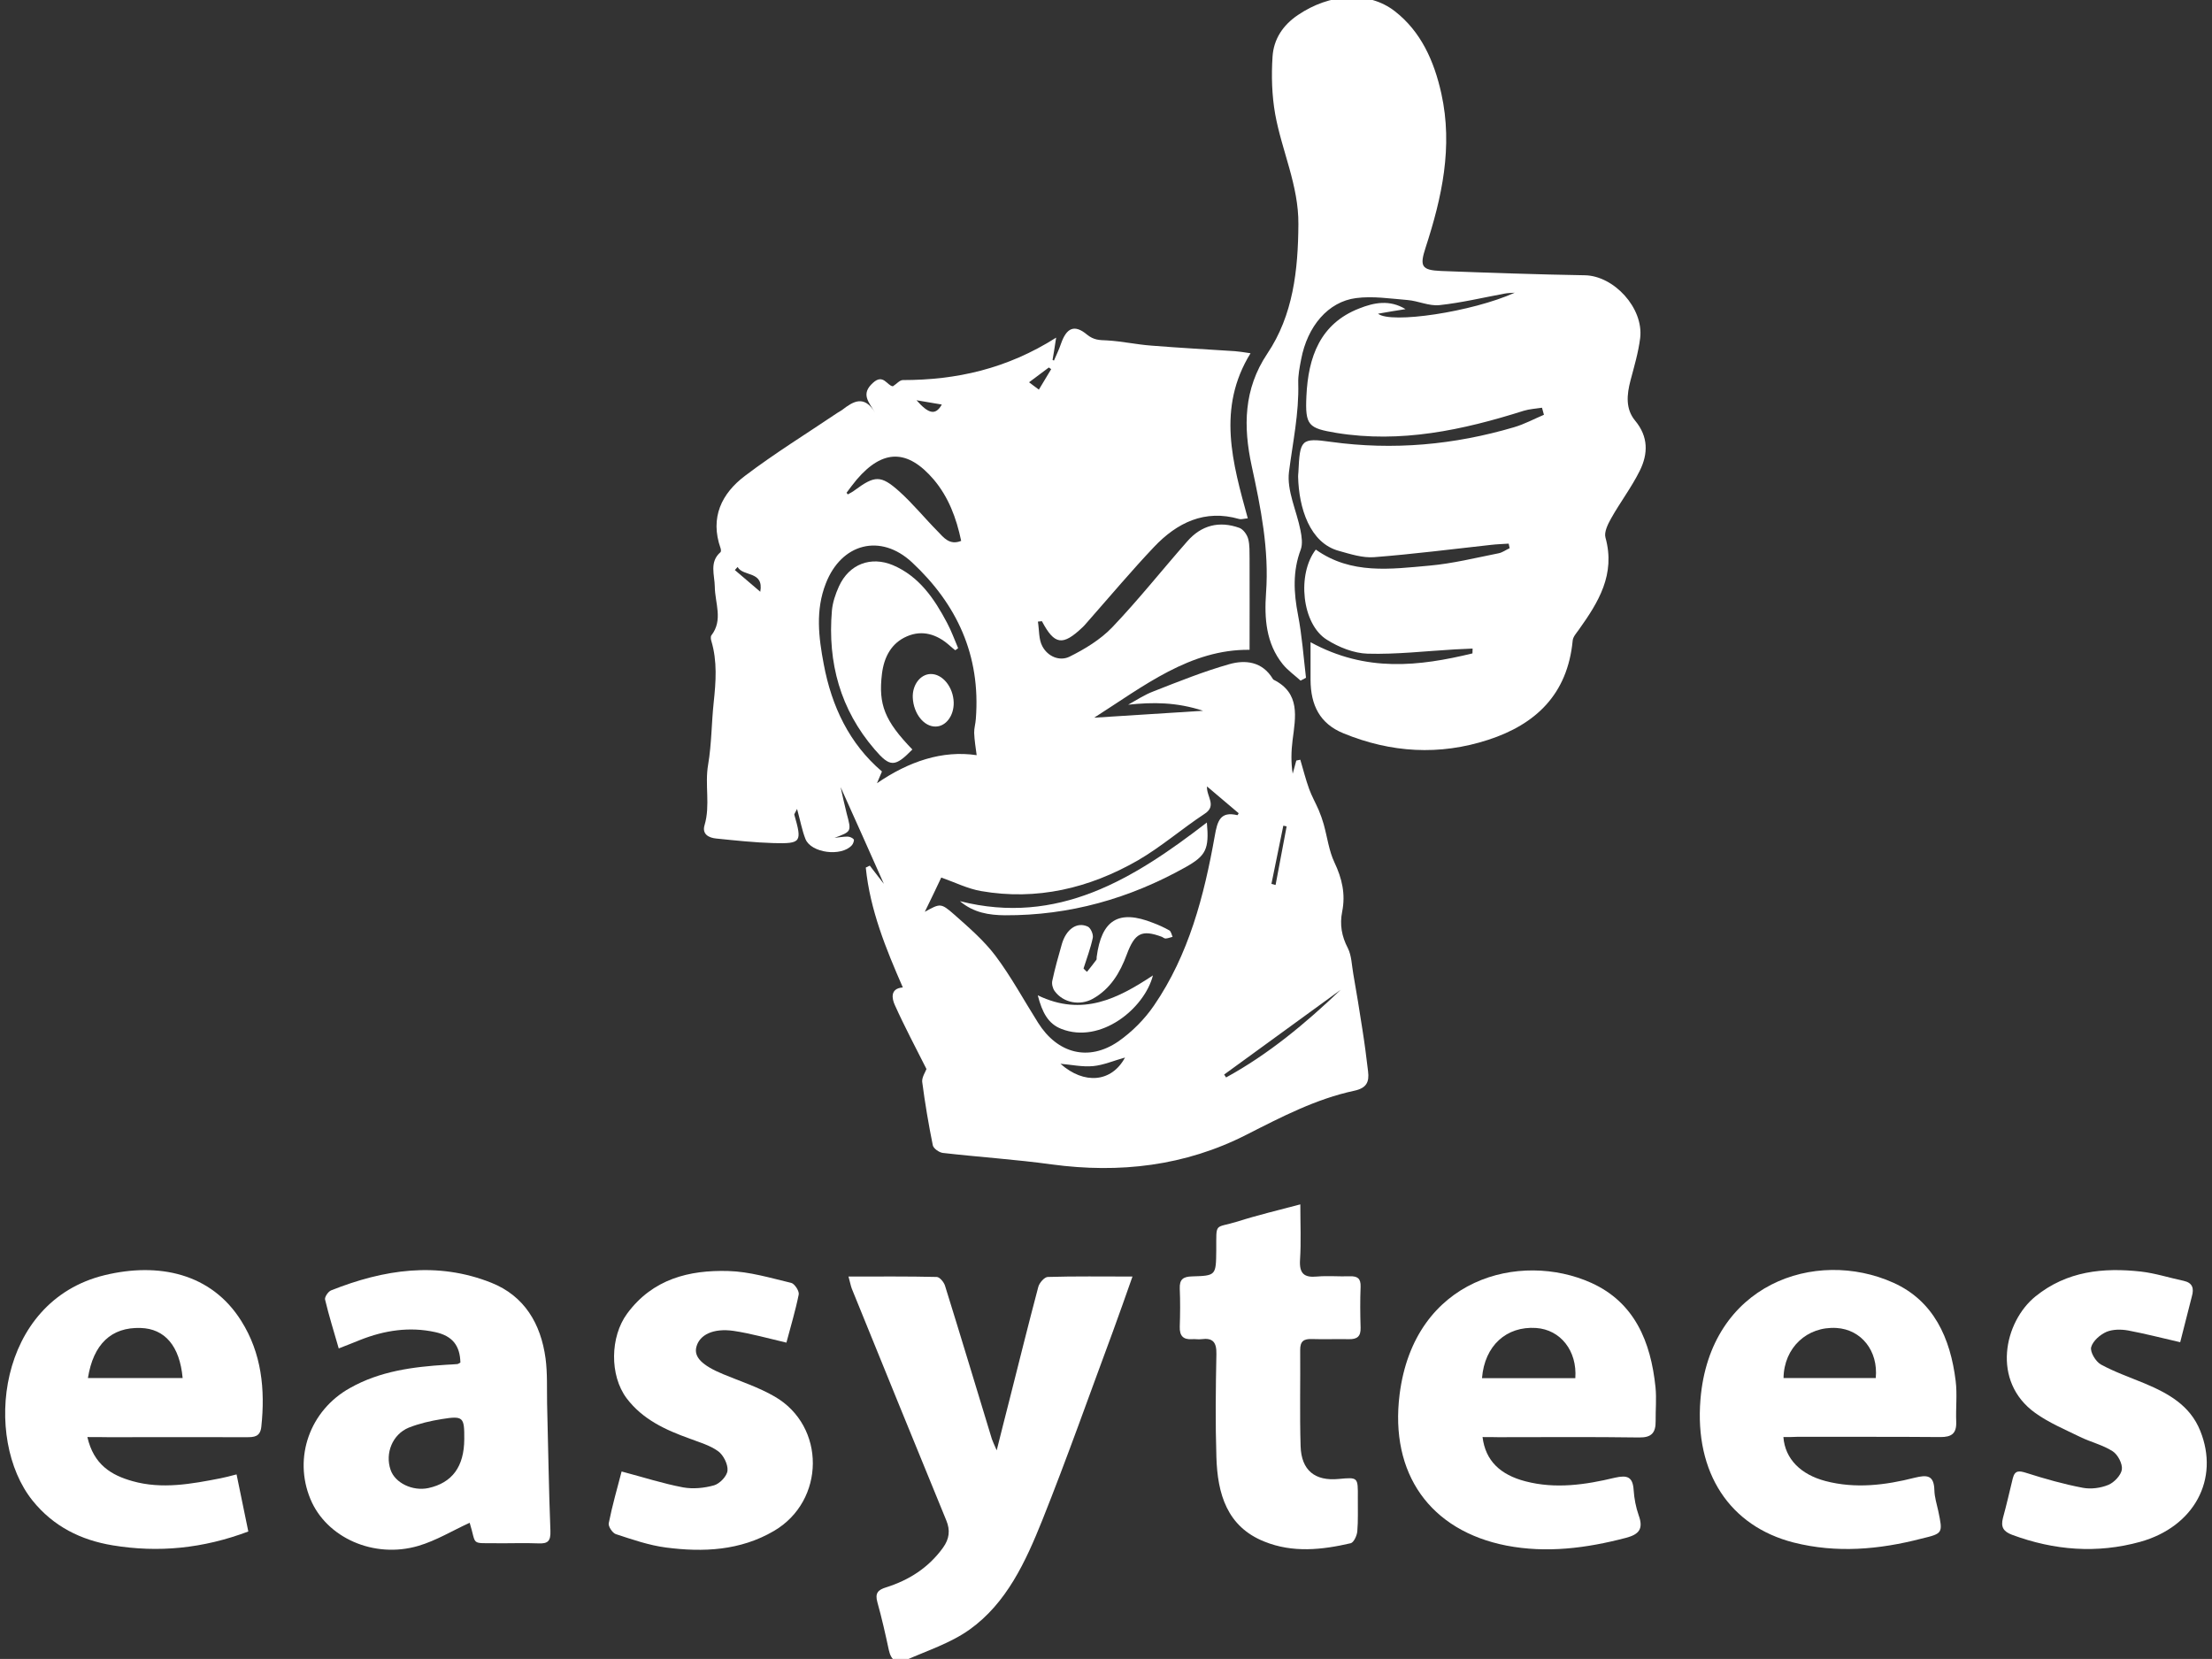 <?xml version="1.0" encoding="utf-8"?>
<!-- Generator: Adobe Illustrator 18.0.0, SVG Export Plug-In . SVG Version: 6.00 Build 0)  -->
<!DOCTYPE svg PUBLIC "-//W3C//DTD SVG 1.1//EN" "http://www.w3.org/Graphics/SVG/1.1/DTD/svg11.dtd">
<svg version="1.1" id="Layer_1" xmlns="http://www.w3.org/2000/svg" xmlns:xlink="http://www.w3.org/1999/xlink" x="0px" y="0px"
	 viewBox="0.1 0 1599.9 1199.9" enable-background="new 0.1 0 1599.9 1199.9" xml:space="preserve">
<rect x="0.1" y="0" width="1599.9" height="1199.9" fill="#333333" stroke="none"/>
<rect x="0.1" y="0" fill="none" width="1599.9" height="1199.9"/>
<g>
	<path fill="#FFFFFF" d="M670.2,773.2c-7.9-15.7-15.9-30.7-22.9-46.3c-2-4.4-3.7-12,5.8-12.7c-12.2-27.9-23.7-56-26.8-86.7
		c1-0.5,1.9-0.9,2.9-1.4c3.6,4.7,7.3,9.4,10.2,13.2c-10.2-22.9-20.7-46.6-31.3-70c1.3,5.8,2.7,12.5,4.4,19.1
		c3.5,13.1,3.6,13-8.8,17.6c3.1-0.3,6.2-0.9,9.3-0.9c1.6,0,3.6,0.8,4.6,2c0.5,0.6-0.4,3.3-1.4,4.3c-7.6,8.4-29.4,5.6-33.5-4.5
		c-2.5-6.3-3.7-13.2-6.1-21.8c-1.5,3.1-2.1,3.7-2,4.1c5.7,19.9,5.1,21.1-14.9,20.6c-13.9-0.4-27.7-1.9-41.5-3.3
		c-5.4-0.5-10.5-3.1-8.5-9.7c4.3-14.5,0-29.1,2.6-43.9c2.5-14.7,2.4-29.9,4-44.8c1.6-15,2.7-29.8-1.7-44.5c-0.4-1.2-0.6-3.2,0-4
		c8.7-11.2,2.6-23.4,2.5-35.3c-0.1-8.4-4.1-17.8,4.1-24.9c0.5-0.4,0.4-1.9,0.1-2.8c-7.9-22.3,0.8-39.7,17.6-52.4
		c21.5-16.3,44.5-30.5,66.9-45.6c1.1-0.7,2.3-1.3,3.4-2.1c8-6.2,15.9-11.1,23.8,1.9c-4.6-7.7-10.5-13.4-1.5-21.5
		c7.5-6.9,10.2,2.1,14.4,2.5c2.7-1.7,4.9-4.5,7.2-4.5c38.7,0,75.3-8.1,110.9-30.7c-1.1,7.1-1.8,11.6-2.6,16.1c0.3,0.2,0.6,0.3,1,0.5
		c1.7-4,3.7-8,5.1-12.2c4-11.5,9.7-14.2,18.8-6.6c4.9,4,9,4,14.3,4.2c10.9,0.6,21.5,3,32.5,3.8c20,1.6,40.2,2.7,60.2,4
		c2.9,0.2,5.8,0.7,11.3,1.5c-24.5,39.7-13,79.4-2,119.4c-3.2,0.3-4.8,0.9-6.2,0.5c-24.9-7.2-44.9,2.6-61.6,20.2
		c-16.2,17.1-31.3,35.1-46.9,52.8c-1.6,1.7-3,3.6-4.7,5.2c-14.5,13.8-20.4,12.9-29.5-4.3c-1,0.1-1.9,0.2-2.9,0.3
		c1,6,0.5,12.8,3.2,17.8c4,7.6,12.6,11,19.6,7.6c11.1-5.5,22.3-12.3,30.8-21.1c19-19.9,36.1-41.5,54.3-62.2
		c10.3-11.9,23.3-15.1,37.8-9.9c2.8,1,5.6,4.9,6.4,8c1.2,4.5,0.9,9.5,1,14.2c0.1,21.6,0,43.3,0,66c-43-0.5-76.6,26.3-112.4,49.1
		c26-1.6,51-3.3,78.8-5c-19.3-6.3-36.2-6.3-54.2-4.4c6-3.3,11.8-7.2,18.2-9.6c18.1-7.1,36.2-14.4,54.9-19.7
		c11.6-3.3,23.9-2,31.5,10.6c0.2,0.3,0.4,0.6,0.7,0.7c19.3,9.7,15.8,26.8,13.6,43.7c-1,8-1.2,16.1,0.1,24.2c0.9-3.2,1.7-6.3,2.6-9.5
		c1-0.2,1.9-0.4,2.9-0.6c2.1,7.1,3.9,14.3,6.4,21.2c1.9,5.2,4.7,10.1,6.9,15.2c1.4,3.3,2.6,6.7,3.6,10.2c2.6,9.3,3.8,19.3,7.8,27.7
		c5.5,11.6,8.1,22.9,5.6,35.5c-1.9,9.4-0.4,17.9,4.1,26.5c2.7,5.4,2.8,12.3,3.9,18.5c2.3,13.4,4.6,26.8,6.6,40.2
		c1.6,10.1,2.9,20.1,4.1,30.3c1,7.8-1.1,12.2-9.9,14.1c-27.7,5.9-52.8,19-78,31.8c-44.5,22.7-91.9,28.1-140.9,21.5
		c-26.1-3.6-52.5-5.3-78.7-8.3c-2.7-0.3-6.8-3.2-7.3-5.5c-3.1-15.3-5.7-30.7-7.7-46.1C666.9,779,669.6,775,670.2,773.2z M669,659.5
		c11.1-6.1,11.5-6.6,21.3,2c10.5,9.3,21.3,18.6,29.8,29.8c11.4,15.2,20.5,32.1,30.8,48.4c14,22.3,36.5,28.3,58,13.6
		c9.9-6.9,19.1-16.1,25.9-26.1c25.1-36.6,36.2-79.2,43.9-122.5c1.9-10.8,3.9-18.1,16.4-15.1c0.2,0,0.6-0.9,0.9-1.4
		c-7.4-6.3-14.8-12.6-22.9-19.4c-0.5,7.3,7.4,13.9-1.7,19.8c-16.4,10.8-31.4,23.9-48.3,33.7c-35.2,20.2-73.1,29.2-113.4,22.2
		c-9.8-1.7-19.1-6.4-28.8-9.8C677.9,641.1,673.6,650.1,669,659.5z M706.5,546.2c-0.7-5.4-1.6-10.7-1.8-16.1c-0.1-3.4,1-6.7,1.2-10.1
		c3.6-46-13.7-83-46.2-113.3c-22.7-21.1-51-13.8-62.3,15.3c-7.6,19.4-5.2,38.9-1.5,58.4c5.7,30.5,18.5,57.5,42.1,77.6
		c-1.4,3.3-2.5,5.8-3.6,8.5C657.4,550.7,681.7,542.5,706.5,546.2z M612.4,356.4c0.3,0.4,0.6,0.8,0.9,1.2c1.7-1,3.5-1.8,5.1-3.1
		c14.4-10.6,18.8-11,32.1,0.9c9.9,8.9,18.4,19.4,27.8,28.9c4.4,4.6,8.7,10.3,17,6.9c-3.5-16.7-9.2-31.7-19.8-44.3
		c-19-22.2-36.8-22.1-55.7-0.1C617.1,350,614.8,353.2,612.4,356.4z M885.5,777.2c0.5,0.7,0.9,1.4,1.4,2.1
		c30.7-16.8,57.5-39.1,82.9-63.4C941.7,736.3,913.7,756.7,885.5,777.2z M813.8,764.9c-8.1,2.2-15.5,5.5-23.1,6.2
		c-7.7,0.7-15.6-1-23.6-1.7C784.3,784.7,804.2,782.8,813.8,764.9z M919.7,639.3c1,0.3,2,0.5,3,0.8c2.7-14.2,5.3-28.2,8-42.4
		c-0.8-0.2-1.6-0.3-2.4-0.5C925.4,611.3,922.5,625.3,919.7,639.3z M533.6,410.1c-0.7,0.7-1.4,1.5-2,2.2c5.9,5,11.8,10.1,18.4,15.7
		C552.7,412.7,537.6,417.3,533.6,410.1z M760.4,267c-0.6-0.4-1.1-0.8-1.7-1.2c-4.7,3.5-9.3,7-14.3,10.7c2.2,1.6,4.3,3.3,7.1,5.3
		C754.7,276.4,757.5,271.7,760.4,267z M663,289.5c8.9,10.1,13.8,11,18.3,3.1C675.2,291.6,669.3,290.6,663,289.5z"/>
	<path fill="#FFFFFF" d="M951.8,397.5c25.5,18.2,54.2,14.1,82.3,11.6c16.7-1.5,33.2-5.6,49.8-8.9c2.8-0.5,5.4-2.5,8.1-3.7
		c-0.2-1.1-0.5-2.1-0.7-3.3c-4.3,0.3-8.6,0.4-12.8,0.9c-28.2,3.1-56.3,6.7-84.6,8.9c-8.3,0.6-17-2.2-25.2-4.5
		c-21.3-5.6-29.2-31.2-29.7-53.8c0-1,0.1-2,0.2-3.1c1.1-23.6,1.8-25.1,23.6-22c45,6.2,89,2.2,132.4-10.6c7.5-2.2,14.5-6,21.6-9
		c-0.5-1.7-0.9-3.5-1.4-5.1c-4.4,0.7-9,0.9-13.2,2.2c-44.3,14-88.9,23.6-135.6,16c-20.1-3.4-22.6-5.2-21.6-26.6
		c1.3-28.3,9.9-52.4,38.2-63.4c10.8-4.3,22-6.5,33.5,0.5c-6.4,1-12.8,2-19.9,3.3c9.3,7.5,68.1-1.3,98.9-15.2
		c-2.5,0.2-5.1,0.2-7.6,0.7c-15.6,2.9-31.1,6.6-46.9,8.3c-7.5,0.8-15.4-3.1-23.1-3.7c-12.4-1-25.1-3-37.2-1.4
		c-20.2,2.6-35.2,20.4-39.7,44.3c-1.1,5.7-2.3,11.6-2.1,17.3c0.6,21.8-4,42.9-6.7,64.1c-1.7,13.5,5.5,28,8.3,42.2
		c0.9,4.5,1.7,9.9,0.2,14c-5.9,15.6-5.1,31.1-2,47.1c2.9,15,4,30.4,5.8,45.6c-1.3,0.7-2.6,1.4-3.9,2.1c-4.4-4-9.3-7.4-13-12
		c-12-15-13.3-33.1-12-51.4c2.3-31.4-3.8-61.6-10.4-92c-6.1-28.2-5.9-55.4,11.3-81.1c18.7-27.8,22.3-60.3,22.5-93.7
		c0.2-28-12-53-16.8-79.6c-2.4-13.6-2.8-27.7-1.9-41.5c0.8-12.7,7.5-22.8,18.3-30.1c23-15.6,50.9-17.6,70-2.9
		c19.1,14.8,28.6,36.2,33.8,59.7c8.5,38.5,0.4,75.2-11.4,111.4c-4.4,13.5-3,16.3,11.2,16.9c34.7,1.3,69.3,2.5,103.9,3.1
		c21,0.3,42.7,23.6,40.1,45.4c-1.3,10.4-4.3,20.5-7,30.7c-2.7,10.3-3.7,20.6,3.4,29.1c9.6,11.6,9.4,23.9,3.3,36.2
		c-6,12.1-14.2,22.8-20.8,34.6c-2.3,4.1-5.1,9.8-4,13.7c7.4,26.7-5.1,46.8-19.3,66.7c-1.7,2.4-4.1,5-4.4,7.7
		c-3.7,39.2-27,60.8-61.1,71.9c-35.3,11.5-70.3,9.4-104.7-4.7c-17.2-7-23.7-20.5-23.8-38.5c0-8.4,0-16.8,0-27.4
		c40.2,22,78.6,17.4,117.1,8.1c0-1.1,0.1-2.4,0.1-3.5c-4.3,0.2-8.6,0.4-12.9,0.6c-20.9,1.2-42.1,3.7-63,3.1
		c-10-0.3-20.8-4.6-29.5-10.1C941.6,451.4,938.1,415.2,951.8,397.5z"/>
	<path fill="#FFFFFF" d="M613.8,923.3c22.4,0,43.1-0.2,63.8,0.3c2.1,0,5.2,3.7,6,6.3c11.5,36.9,22.6,73.9,33.9,110.9
		c0.6,1.8,1.5,3.6,3.5,8.2c3.5-13.9,6.3-25.2,9.2-36.4c6.9-27.3,13.7-54.7,20.9-81.9c0.8-2.9,4.4-7,6.8-7.1
		c19.6-0.6,39.5-0.3,61.3-0.3c-5,14.2-9.4,26.7-14,39.3c-17,45.8-33.2,91.8-51.3,137.1c-12,29.9-25.8,59.9-52.6,79
		c-13.8,9.8-30.6,15.2-46.2,22.1c-6.4,2.9-10.5,0.1-12.1-7.2c-2.5-11.7-5.1-23.2-8.3-34.7c-1.9-6.7,0.5-9,6.3-10.8
		c16.5-5.2,30.6-14.1,41.1-28.6c4.7-6.5,5.4-12.7,2.4-19.9c-22.9-55.8-45.6-111.6-68.3-167.5C615.4,929.9,615,927.7,613.8,923.3z"/>
	<path fill="#FFFFFF" d="M333.1,985.5c-0.3-12.3-5.8-19.3-18.2-22c-18.6-4.1-36.8-1.3-54.4,5.7c-4.6,1.8-9.1,3.7-15.4,6.1
		c-3.5-12.2-7.1-23.6-9.9-35.4c-0.4-1.8,2.3-5.8,4.4-6.6c38-15.1,76.7-21.1,115.9-5.5c23.8,9.5,35.8,29.5,39.2,54.8
		c1.4,10.7,0.9,21.7,1.1,32.6c0.8,30.6,1.2,61.3,2.4,91.9c0.3,7.8-2,9.5-8.8,9.2c-9.9-0.4-19.7,0-29.8-0.1
		c-19.7-0.2-14.6,1.8-19.8-14.8c-12.3,5.6-24.2,12.9-37.1,16.7c-32.3,9.5-66.6-6-78.1-33.9c-12.5-30.1-0.3-64.1,28.5-80.2
		c21.7-12.3,45.6-15.4,69.9-16.9c2.6-0.2,5.3-0.2,7.9-0.5C331.4,986.6,331.9,986.1,333.1,985.5z M335.9,1040.9
		c0.1-16-0.7-17-16.3-14.5c-8.1,1.3-16.3,3.2-23.9,6.2c-11.8,4.9-17.2,18.6-13.1,30.5c3.2,9.5,15.9,15.6,27.3,13.2
		C327.2,1072.5,335.8,1060.8,335.9,1040.9z"/>
	<path fill="#FFFFFF" d="M63.3,1039.4c4.6,20.1,17.4,27.6,32.7,31.9c21.3,6,42.7,2,63.7-2.1c3.2-0.6,6.4-1.5,11.5-2.8
		c2.8,13.8,5.6,27.1,8.5,41.3c-32.7,12.3-65,15.5-98.2,10c-22.9-3.8-42.8-13.6-57.9-32.4c-35.8-44.7-25.6-144.1,52.2-163
		c38.9-9.4,77.1-1.5,98.8,33.1c14.7,23.3,17.4,49.5,14.5,76.6c-0.8,7.3-5.3,7.5-10.6,7.5c-33.4-0.1-66.8,0-100.1,0
		C73.8,1039.4,69.3,1039.4,63.3,1039.4z M132.2,996.7c-2.1-23.2-12.9-35.7-30.4-36.2c-21.1-0.7-34.2,11.6-38.1,36.2
		C86.4,996.7,108.9,996.7,132.2,996.7z"/>
	<path fill="#FFFFFF" d="M1072.4,1039.4c2.1,17.2,12.9,27.3,31,32c21.8,5.7,43.5,2.5,64.7-2.6c8.9-2,13-0.8,13.6,9.1
		c0.4,6,1.6,12.3,3.6,18c3.6,9.8,0.4,13.9-9.2,16.4c-28.5,7.5-57.4,11.2-86.4,5.6c-55.2-10.8-84.5-52-77.3-109.3
		c10.6-84.2,87.2-103.9,138.7-80.7c31.3,14.2,43,42.5,46.4,75.5c0.8,8.1,0,16.4,0.1,24.4c0.1,8.4-2.9,12-11.8,11.9
		c-34.1-0.5-68.1-0.2-102.1-0.2C1080.3,1039.4,1076.7,1039.4,1072.4,1039.4z M1072,996.8c23,0,45.3,0,67.5,0
		c1.4-19.8-10.7-35.1-28.4-36.3C1089.7,959.1,1073.9,973.2,1072,996.8z"/>
	<path fill="#FFFFFF" d="M1290,1039.4c1.2,15.9,12.6,27.1,30.4,31.8c21.7,5.7,43.4,3,64.6-2.4c8.7-2.1,13.9-2.1,14.2,9
		c0.1,5,1.7,10,2.8,15c3.4,16.3,3.5,16.3-12.3,20.1c-30.5,7.9-61.3,10.6-92.2,2.8c-46.3-11.8-71.8-50.3-67.5-103.4
		c6.8-83.5,83.1-109.9,139.6-84.5c29.1,13.1,41.2,40,45,71c1.2,9.7,0,19.7,0.4,29.6c0.3,8.6-3.5,11-11.4,11
		c-34.4-0.3-68.8-0.1-103-0.2C1297.1,1039.4,1293.6,1039.4,1290,1039.4z M1356.8,996.7c1.9-19.7-10.5-35.1-28.4-36.2
		c-21.2-1.3-38,14.2-38.3,36.2C1312.3,996.7,1334.5,996.7,1356.8,996.7z"/>
	<path fill="#FFFFFF" d="M1577,970.8c-13.4-3.1-25.5-6.2-37.7-8.5c-5.1-0.9-11-0.9-15.6,1c-4.6,2-9.9,6.6-11.1,11.1
		c-0.9,3.5,3.3,10.4,7,12.5c10.1,5.5,21.1,9.3,31.9,13.8c16.8,7.1,32.6,15.7,40,34.2c14.1,34.9-4.3,69.4-43.5,80.3
		c-31.2,8.6-62.1,6.2-92.6-5.1c-6.3-2.4-8.3-5.6-6.6-12.2c2.6-9.5,4.8-19.1,7.1-28.6c1.5-6,4.6-5.6,9.7-4c13.5,4.3,27.2,8.2,41,10.8
		c5.9,1.1,12.8,0.2,18.4-2.1c4.2-1.7,9.2-7,9.8-11.1c0.6-4.1-2.9-10.8-6.6-13.2c-7.1-4.6-15.8-6.6-23.6-10.4
		c-11-5.4-22.5-10.2-32.4-17.3c-32-22.9-22.6-66,0.2-84.4c22.7-18.3,48.9-20.9,76.2-17.9c10.4,1.2,20.5,4.5,30.9,6.7
		c6.3,1.4,7.7,5.2,5.9,11.4C1582.5,948.8,1579.9,959.8,1577,970.8z"/>
	<path fill="#FFFFFF" d="M449.7,1064.3c15.9,4.2,30.1,8.8,44.5,11.5c7.2,1.3,15.3,0.5,22.4-1.5c4.1-1.2,9.4-6.7,9.7-10.7
		c0.4-4.5-3-11.2-6.7-13.9c-6-4.4-13.7-6.5-20.7-9.2c-17.3-6.2-34-13.8-45.6-29.2c-12.4-16.6-11.9-44.5,0.4-61.2
		c18.5-25.1,44.9-31.6,73.1-30.8c15.3,0.4,30.5,5,45.6,8.6c2.4,0.6,5.9,5.9,5.4,8.4c-2.4,11.9-5.9,23.4-8.9,34.8
		c-13.3-3.1-25.6-6.6-38.2-8.5c-14.7-2.1-24.6,2.8-26.9,11.5c-2,7.4,4.1,13.5,19.3,19.8c12.5,5.2,25.6,9.4,37.3,16.2
		c37.1,21.4,36.7,75.4-0.5,97.2c-24.4,14.3-51.2,15.5-78.1,12c-12.3-1.6-24.4-5.8-36.3-9.7c-2.4-0.8-5.6-5.6-5.1-7.9
		C443,1088.6,446.6,1076.3,449.7,1064.3z"/>
	<path fill="#FFFFFF" d="M940.6,871.1c0,14.3,0.6,27.1-0.2,39.9c-0.7,10.2,3,13.2,12.3,12.3c7.9-0.7,15.9,0.1,23.8-0.2
		c5.3-0.1,7.9,1.4,7.7,7.6c-0.4,9.9-0.3,19.8,0,29.6c0.2,6.4-2.6,8.4-8.4,8.3c-8.9-0.2-17.9,0.2-26.8-0.1c-5.7-0.2-8.6,1.4-8.5,8
		c0.2,23.1-0.4,46.3,0.3,69.4c0.5,17.6,10.4,25.5,27.6,23.8c14-1.3,13.9-1.3,13.8,13.6c-0.1,8.2,0.3,16.5-0.4,24.4
		c-0.3,3.1-2.6,8-4.8,8.5c-20.7,4.8-41.9,7.1-62.4-1.2c-27.1-10.8-33.9-34.6-34.7-61c-0.8-24.9-0.5-49.8,0-74.6
		c0.2-8.7-2.7-11.9-10.8-10.8c-2.3,0.3-4.6-0.2-6.9,0c-6.3,0.4-9-2.4-8.8-9c0.3-9.2,0.4-18.4,0-27.5c-0.3-6.9,2.6-8.7,8.8-8.9
		c17.5-0.5,17.4-0.7,17.6-18.9c0.1-20.8-1.5-15.6,15.4-20.8C909.6,878.9,924.4,875.4,940.6,871.1z"/>
	<path fill="#FFFFFF" d="M786.3,702.9c2.3-2.9,4.6-5.7,6.8-8.7c0.3-0.4,0.1-1.3,0.2-2c3.5-26.9,15.9-34.6,40.8-24.7
		c4,1.5,8,3.3,11.7,5.4c1.3,0.7,1.7,3.1,2.4,4.7c-1.7,0.4-3.3,1.1-5,1.2c-0.9,0.1-1.8-0.8-2.7-1.2c-14.6-5.4-19.6-2.8-25.4,12.7
		c-4.9,13.3-11.9,25-24.6,32.1c-9.1,5.1-21.3,3.1-27.6-5.6c-1.4-1.9-2.2-5.1-1.7-7.4c1.9-8.9,4.4-17.8,6.9-26.5
		c3.1-10.8,10.9-16.4,18.8-12.7c2.1,1,4.1,5.6,3.6,8.1c-1.6,7.6-4.4,14.9-6.7,22.2C784.7,701.5,785.5,702.2,786.3,702.9z"/>
	<path fill="#FFFFFF" d="M873,594.9c1.8,19.3-0.7,24-15.2,32.2c-40.8,22.9-84.2,35.1-130.8,34.9c-11.5-0.1-22.7-1.8-32.6-10.2
		C765.1,669.7,819.9,635.9,873,594.9z"/>
	<path fill="#FFFFFF" d="M750.7,719.9c32.5,15.7,58.1,2.2,83.3-14.4c-6.2,24.1-37.9,49.8-66.2,38.7
		C758.2,740.5,753.9,732.3,750.7,719.9z"/>
	<path fill="#FFFFFF" d="M691,470.3c-1.5-1.2-3-2.4-4.4-3.7c-9-7.9-19.4-11.1-30.4-6.4c-11.3,4.8-16.7,14.9-18.2,27.2
		c-2.7,22.2,2,34,22,54.7c-12.7,12.9-16.1,13-27.4-0.2c-24.6-28.6-34-62.5-30.8-100.2c0.5-5.9,2.6-12.1,5.1-17.6
		c7.4-16.2,23.1-22,39.1-15.3c18.9,8.1,29.8,24.1,39.1,41.7c3.1,5.8,5.4,12.2,8,18.3C692.3,469.4,691.7,469.9,691,470.3z"/>
	<path fill="#FFFFFF" d="M689.9,508.1c0.2,9.5-5.6,17.3-13,17.4c-8.5,0.2-16-9.3-16.6-20.7c-0.5-9.3,5.4-17.2,13-17.3
		C681.9,487.4,689.6,497,689.9,508.1z"/>
</g>
</svg>
